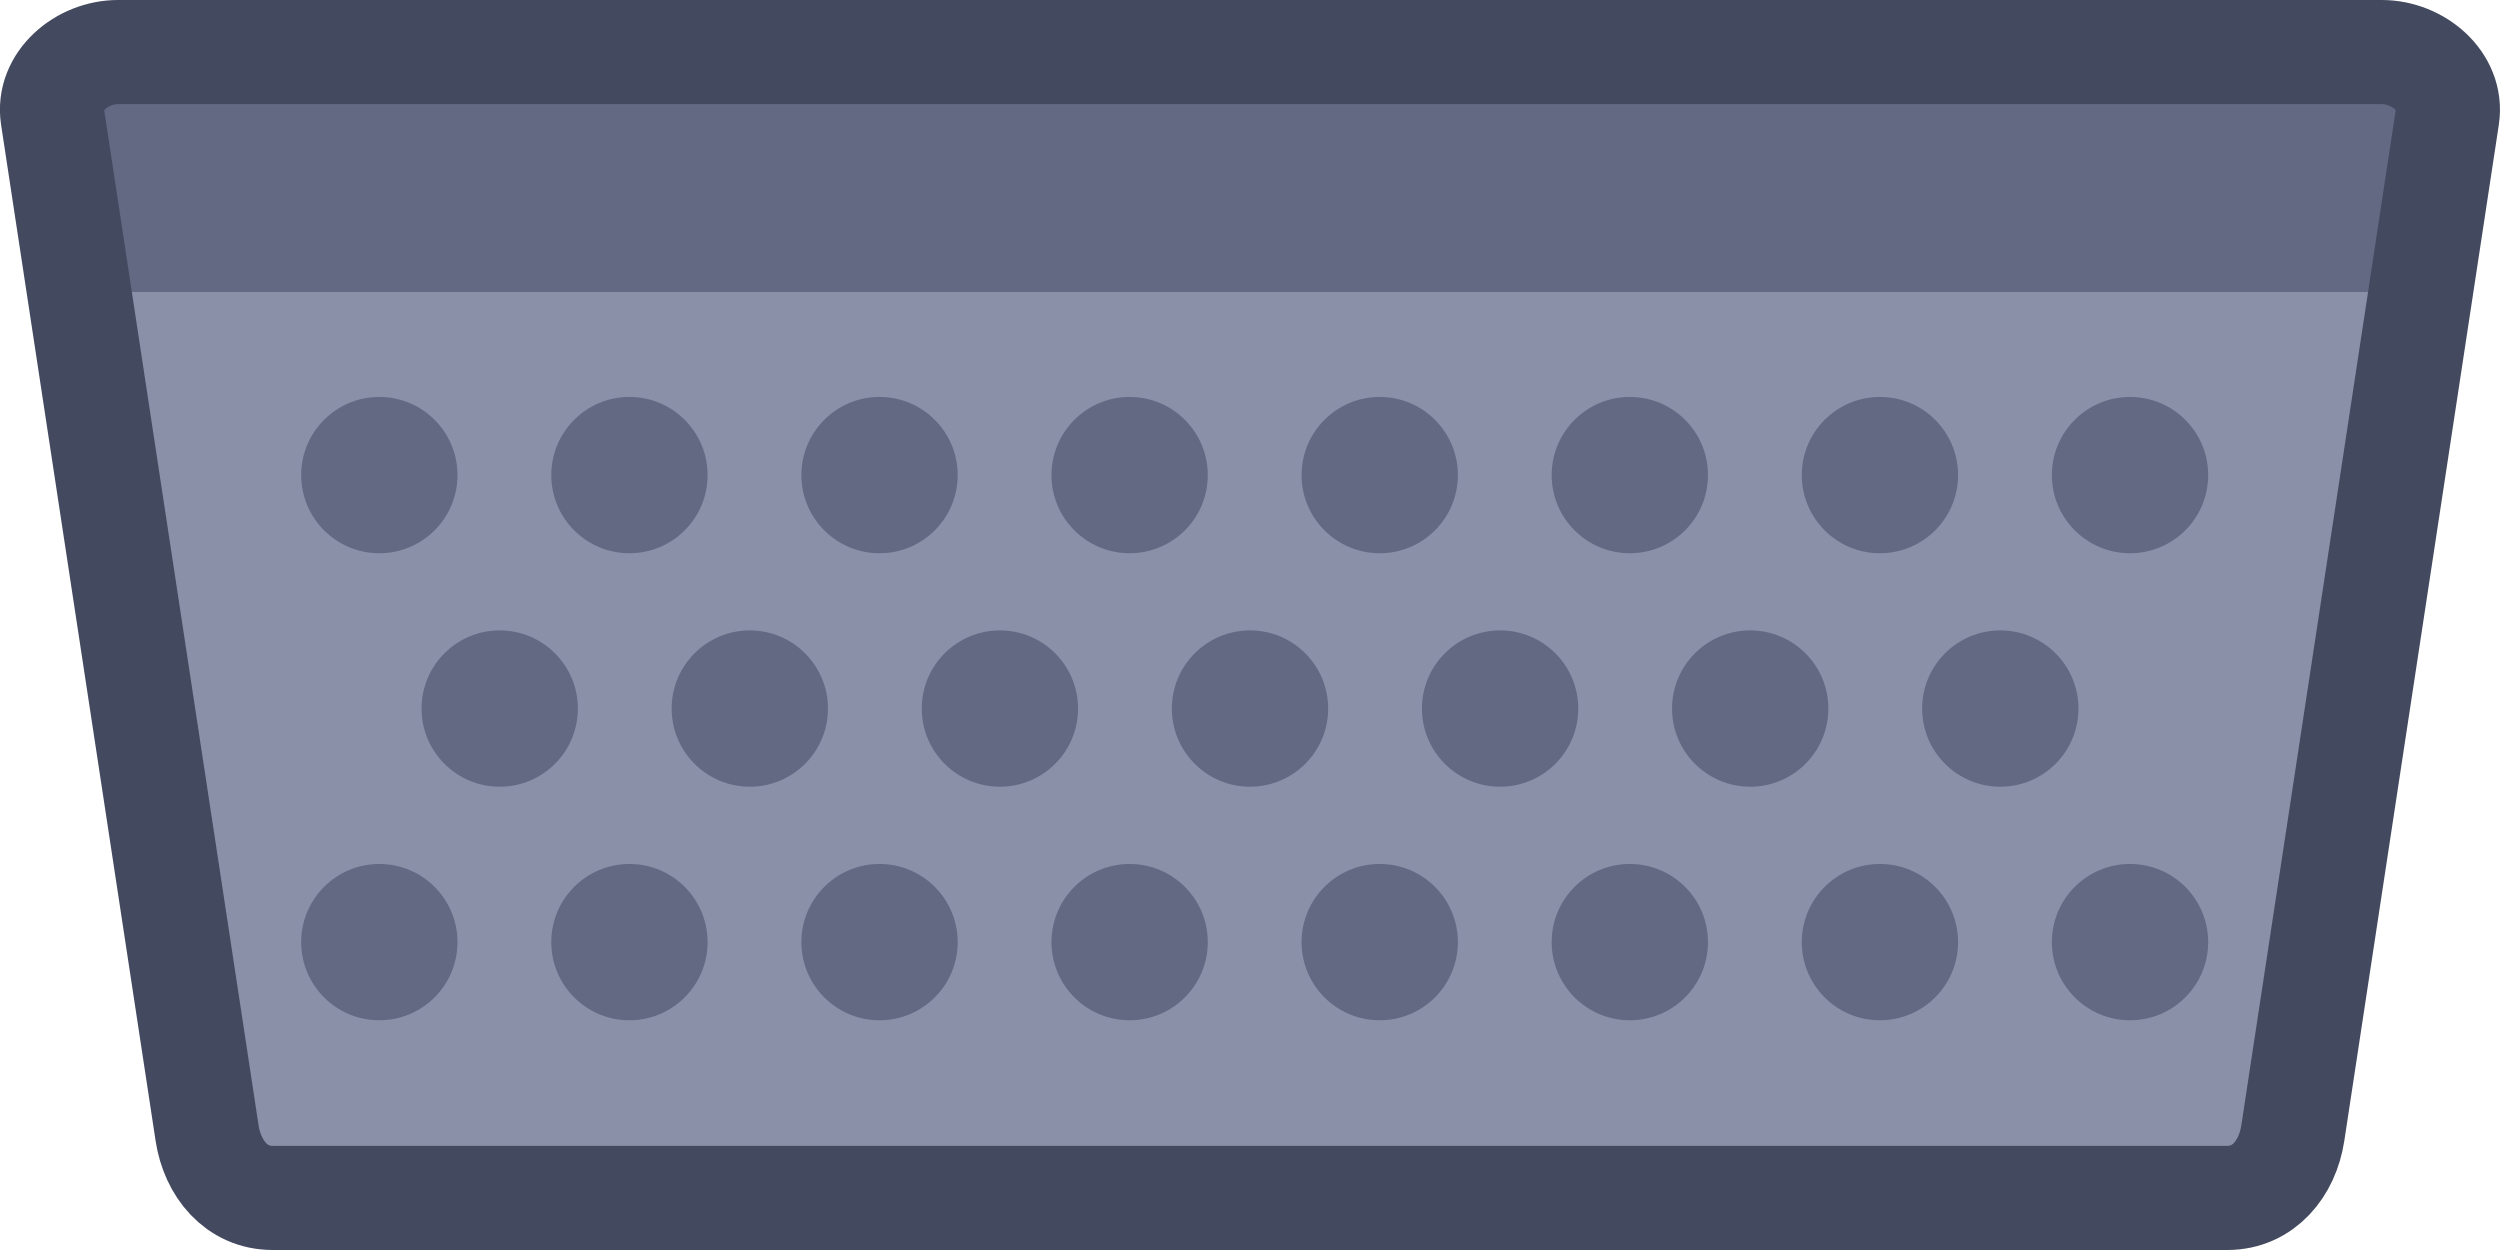<?xml version="1.0" encoding="UTF-8" standalone="no"?>
<!-- Created with Inkscape (http://www.inkscape.org/) -->

<svg
   width="96"
   height="48"
   viewBox="0 0 25.4 12.7"
   version="1.1"
   id="svg1"
   xml:space="preserve"
   xmlns:xlink="http://www.w3.org/1999/xlink"
   xmlns="http://www.w3.org/2000/svg"
   xmlns:svg="http://www.w3.org/2000/svg"><defs
     id="defs1"><linearGradient
       id="linearGradient2"><stop
         style="stop-color:#8a90a8;stop-opacity:1"
         offset="0.688"
         id="stop39" /><stop
         style="stop-color:#636883;stop-opacity:1;"
         offset="0.688"
         id="stop40" /></linearGradient><linearGradient
       xlink:href="#linearGradient2"
       id="linearGradient869"
       x1="114.775"
       y1="237.28"
       x2="114.775"
       y2="229.472"
       gradientUnits="userSpaceOnUse"
       gradientTransform="matrix(0.989,0,0,0.978,-11.418,5.231)" /></defs><g
     id="g585"
     style="display:inline"
     transform="translate(2.0934322e-6,-317.5)"><g
       id="g869"
       style="display:inline"
       transform="translate(-89.375,88.425)"><path
         id="rect867"
         style="fill:url(#linearGradient869);stroke:#434a5f;stroke-width:1.058;stroke-linecap:round;stroke-linejoin:round;stroke-miterlimit:0;stroke-dasharray:none;paint-order:fill markers stroke"
         d="m 90.575,229.604 h 22.999 c 0.369,0 0.721,0.298 0.666,0.659 l -1.57,10.324 c -0.055,0.361 -0.297,0.659 -0.666,0.659 H 92.145 c -0.369,0 -0.611,-0.298 -0.666,-0.659 l -1.57,-10.324 c -0.055,-0.361 0.297,-0.659 0.666,-0.659 z" /><circle
         style="display:inline;fill:#636883;fill-opacity:1;stroke:none;stroke-width:0.3;stroke-linejoin:round;stroke-miterlimit:2.66;paint-order:stroke fill markers"
         id="path330"
         cx="3.854"
         cy="309.627"
         r="0.794"
         transform="translate(89.375,-75.725)" /><circle
         style="display:inline;fill:#636883;fill-opacity:1;stroke:none;stroke-width:0.3;stroke-linejoin:round;stroke-miterlimit:2.66;paint-order:stroke fill markers"
         id="circle330"
         cx="6.395"
         cy="309.627"
         r="0.794"
         transform="translate(89.375,-75.725)" /><circle
         style="display:inline;fill:#636883;fill-opacity:1;stroke:none;stroke-width:0.3;stroke-linejoin:round;stroke-miterlimit:2.66;paint-order:stroke fill markers"
         id="circle331"
         cx="8.936"
         cy="309.627"
         r="0.794"
         transform="translate(89.375,-75.725)" /><circle
         style="display:inline;fill:#636883;fill-opacity:1;stroke:none;stroke-width:0.3;stroke-linejoin:round;stroke-miterlimit:2.66;paint-order:stroke fill markers"
         id="circle332"
         cx="21.641"
         cy="309.627"
         r="0.794"
         transform="translate(89.375,-75.725)" /><circle
         style="display:inline;fill:#636883;fill-opacity:1;stroke:none;stroke-width:0.3;stroke-linejoin:round;stroke-miterlimit:2.66;paint-order:stroke fill markers"
         id="circle333"
         cx="19.1"
         cy="309.627"
         r="0.794"
         transform="translate(89.375,-75.725)" /><circle
         style="display:inline;fill:#636883;fill-opacity:1;stroke:none;stroke-width:0.3;stroke-linejoin:round;stroke-miterlimit:2.66;paint-order:stroke fill markers"
         id="circle334"
         cx="16.559"
         cy="309.627"
         r="0.794"
         transform="translate(89.375,-75.725)" /><circle
         style="display:inline;fill:#636883;fill-opacity:1;stroke:none;stroke-width:0.3;stroke-linejoin:round;stroke-miterlimit:2.66;paint-order:stroke fill markers"
         id="circle335"
         cx="14.018"
         cy="309.627"
         r="0.794"
         transform="translate(89.375,-75.725)" /><circle
         style="display:inline;fill:#636883;fill-opacity:1;stroke:none;stroke-width:0.3;stroke-linejoin:round;stroke-miterlimit:2.66;paint-order:stroke fill markers"
         id="circle336"
         cx="11.477"
         cy="309.627"
         r="0.794"
         transform="translate(89.375,-75.725)" /><circle
         style="display:inline;fill:#636883;fill-opacity:1;stroke:none;stroke-width:0.3;stroke-linejoin:round;stroke-miterlimit:2.66;paint-order:stroke fill markers"
         id="circle338"
         cx="5.077"
         cy="311.999"
         r="0.794"
         transform="translate(89.375,-75.725)" /><circle
         style="display:inline;fill:#636883;fill-opacity:1;stroke:none;stroke-width:0.3;stroke-linejoin:round;stroke-miterlimit:2.66;paint-order:stroke fill markers"
         id="circle339"
         cx="7.618"
         cy="311.999"
         r="0.794"
         transform="translate(89.375,-75.725)" /><circle
         style="display:inline;fill:#636883;fill-opacity:1;stroke:none;stroke-width:0.3;stroke-linejoin:round;stroke-miterlimit:2.66;paint-order:stroke fill markers"
         id="circle340"
         cx="20.323"
         cy="311.999"
         r="0.794"
         transform="translate(89.375,-75.725)" /><circle
         style="display:inline;fill:#636883;fill-opacity:1;stroke:none;stroke-width:0.3;stroke-linejoin:round;stroke-miterlimit:2.66;paint-order:stroke fill markers"
         id="circle341"
         cx="17.782"
         cy="311.999"
         r="0.794"
         transform="translate(89.375,-75.725)" /><circle
         style="display:inline;fill:#636883;fill-opacity:1;stroke:none;stroke-width:0.3;stroke-linejoin:round;stroke-miterlimit:2.66;paint-order:stroke fill markers"
         id="circle342"
         cx="15.241"
         cy="311.999"
         r="0.794"
         transform="translate(89.375,-75.725)" /><circle
         style="display:inline;fill:#636883;fill-opacity:1;stroke:none;stroke-width:0.3;stroke-linejoin:round;stroke-miterlimit:2.66;paint-order:stroke fill markers"
         id="circle343"
         cx="12.7"
         cy="311.999"
         r="0.794"
         transform="translate(89.375,-75.725)" /><circle
         style="display:inline;fill:#636883;fill-opacity:1;stroke:none;stroke-width:0.3;stroke-linejoin:round;stroke-miterlimit:2.66;paint-order:stroke fill markers"
         id="circle344"
         cx="10.159"
         cy="311.999"
         r="0.794"
         transform="translate(89.375,-75.725)" /><circle
         style="display:inline;fill:#636883;fill-opacity:1;stroke:none;stroke-width:0.3;stroke-linejoin:round;stroke-miterlimit:2.66;paint-order:stroke fill markers"
         id="circle345"
         cx="3.854"
         cy="314.372"
         r="0.794"
         transform="translate(89.375,-75.725)" /><circle
         style="display:inline;fill:#636883;fill-opacity:1;stroke:none;stroke-width:0.3;stroke-linejoin:round;stroke-miterlimit:2.66;paint-order:stroke fill markers"
         id="circle346"
         cx="6.395"
         cy="314.372"
         r="0.794"
         transform="translate(89.375,-75.725)" /><circle
         style="display:inline;fill:#636883;fill-opacity:1;stroke:none;stroke-width:0.3;stroke-linejoin:round;stroke-miterlimit:2.66;paint-order:stroke fill markers"
         id="circle347"
         cx="8.936"
         cy="314.372"
         r="0.794"
         transform="translate(89.375,-75.725)" /><circle
         style="display:inline;fill:#636883;fill-opacity:1;stroke:none;stroke-width:0.3;stroke-linejoin:round;stroke-miterlimit:2.66;paint-order:stroke fill markers"
         id="circle348"
         cx="21.641"
         cy="314.372"
         r="0.794"
         transform="translate(89.375,-75.725)" /><circle
         style="display:inline;fill:#636883;fill-opacity:1;stroke:none;stroke-width:0.3;stroke-linejoin:round;stroke-miterlimit:2.66;paint-order:stroke fill markers"
         id="circle349"
         cx="19.1"
         cy="314.372"
         r="0.794"
         transform="translate(89.375,-75.725)" /><circle
         style="display:inline;fill:#636883;fill-opacity:1;stroke:none;stroke-width:0.3;stroke-linejoin:round;stroke-miterlimit:2.66;paint-order:stroke fill markers"
         id="circle350"
         cx="16.559"
         cy="314.372"
         r="0.794"
         transform="translate(89.375,-75.725)" /><circle
         style="display:inline;fill:#636883;fill-opacity:1;stroke:none;stroke-width:0.3;stroke-linejoin:round;stroke-miterlimit:2.66;paint-order:stroke fill markers"
         id="circle351"
         cx="14.018"
         cy="314.372"
         r="0.794"
         transform="translate(89.375,-75.725)" /><circle
         style="display:inline;fill:#636883;fill-opacity:1;stroke:none;stroke-width:0.3;stroke-linejoin:round;stroke-miterlimit:2.66;paint-order:stroke fill markers"
         id="circle352"
         cx="11.477"
         cy="314.372"
         r="0.794"
         transform="translate(89.375,-75.725)" /></g></g></svg>
